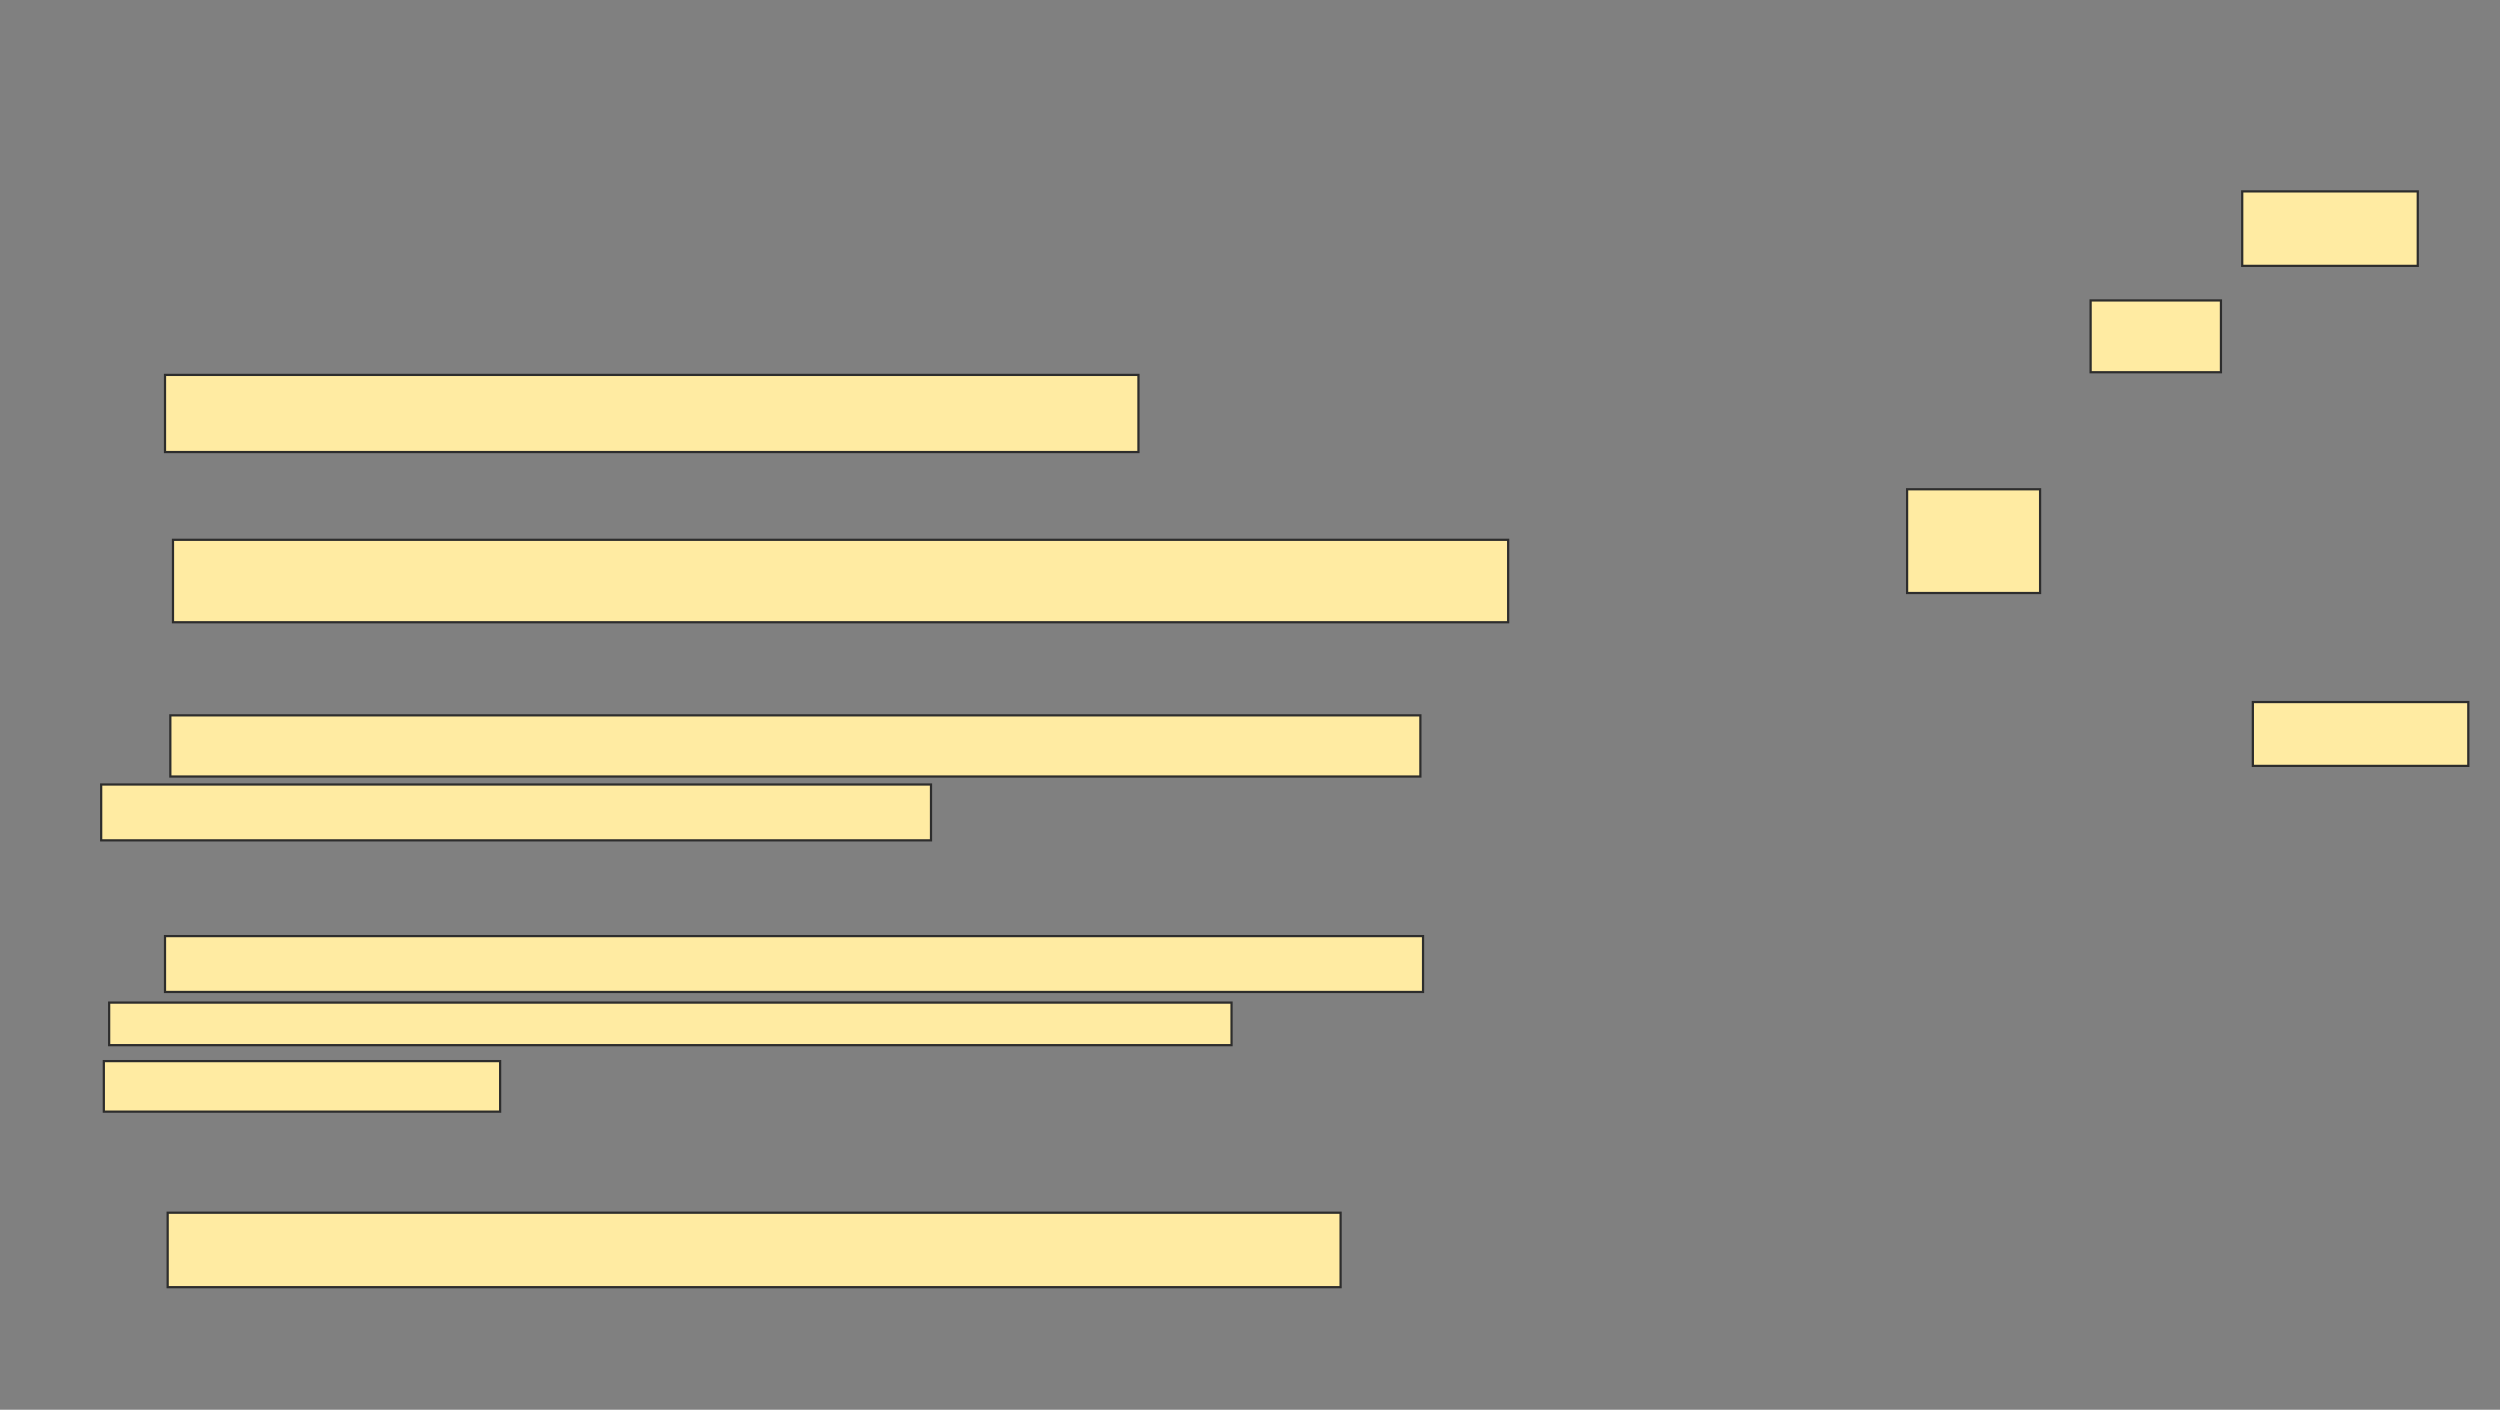 <svg xmlns="http://www.w3.org/2000/svg" width="1119" height="631">
 <rect width="100%" height="100%" fill="#808080" stroke="none"/>
 <!-- Created with Image Occlusion Enhanced -->
 <g>
  <title>Labels</title>
 </g>
 <g>
  <title>Masks</title>
  <rect id="d1428d1006474561817de28b1d43c82a-oa-1" height="34.524" width="435.714" y="167.81" x="73.857" stroke="#2D2D2D" fill="#FFEBA2"/>
  <g id="d1428d1006474561817de28b1d43c82a-oa-2">
   <rect height="36.905" width="597.619" y="241.619" x="77.429" stroke="#2D2D2D" fill="#FFEBA2"/>
   <rect stroke="#2D2D2D" height="32.143" width="58.333" y="134.476" x="935.762" fill="#FFEBA2"/>
  </g>
  <g id="d1428d1006474561817de28b1d43c82a-oa-3">
   <rect height="27.381" width="559.524" y="320.191" x="76.238" stroke-linecap="null" stroke-linejoin="null" stroke-dasharray="null" stroke="#2D2D2D" fill="#FFEBA2"/>
   <rect height="25" width="371.429" y="351.143" x="45.286" stroke-linecap="null" stroke-linejoin="null" stroke-dasharray="null" stroke="#2D2D2D" fill="#FFEBA2"/>
   <rect height="46.429" width="59.524" y="219" x="853.619" stroke-linecap="null" stroke-linejoin="null" stroke-dasharray="null" stroke="#2D2D2D" fill="#FFEBA2"/>
  </g>
  <g id="d1428d1006474561817de28b1d43c82a-oa-4">
   <rect height="25" width="563.095" y="419" x="73.857" stroke-linecap="null" stroke-linejoin="null" stroke-dasharray="null" stroke="#2D2D2D" fill="#FFEBA2"/>
   <rect height="19.048" width="502.381" y="448.762" x="48.857" stroke-linecap="null" stroke-linejoin="null" stroke-dasharray="null" stroke="#2D2D2D" fill="#FFEBA2"/>
   <rect height="22.619" width="177.381" y="474.952" x="46.476" stroke-linecap="null" stroke-linejoin="null" stroke-dasharray="null" stroke="#2D2D2D" fill="#FFEBA2"/>
   <rect height="28.571" width="96.429" y="314.238" x="1008.381" stroke-linecap="null" stroke-linejoin="null" stroke-dasharray="null" stroke="#2D2D2D" fill="#FFEBA2"/>
  </g>
  <g id="d1428d1006474561817de28b1d43c82a-oa-5">
   <rect height="33.333" width="525" y="542.81" x="75.048" stroke-linecap="null" stroke-linejoin="null" stroke-dasharray="null" stroke="#2D2D2D" fill="#FFEBA2"/>
   <rect height="33.333" width="78.571" y="85.667" x="1003.619" stroke-linecap="null" stroke-linejoin="null" stroke-dasharray="null" stroke="#2D2D2D" fill="#FFEBA2"/>
  </g>
 </g>
</svg>